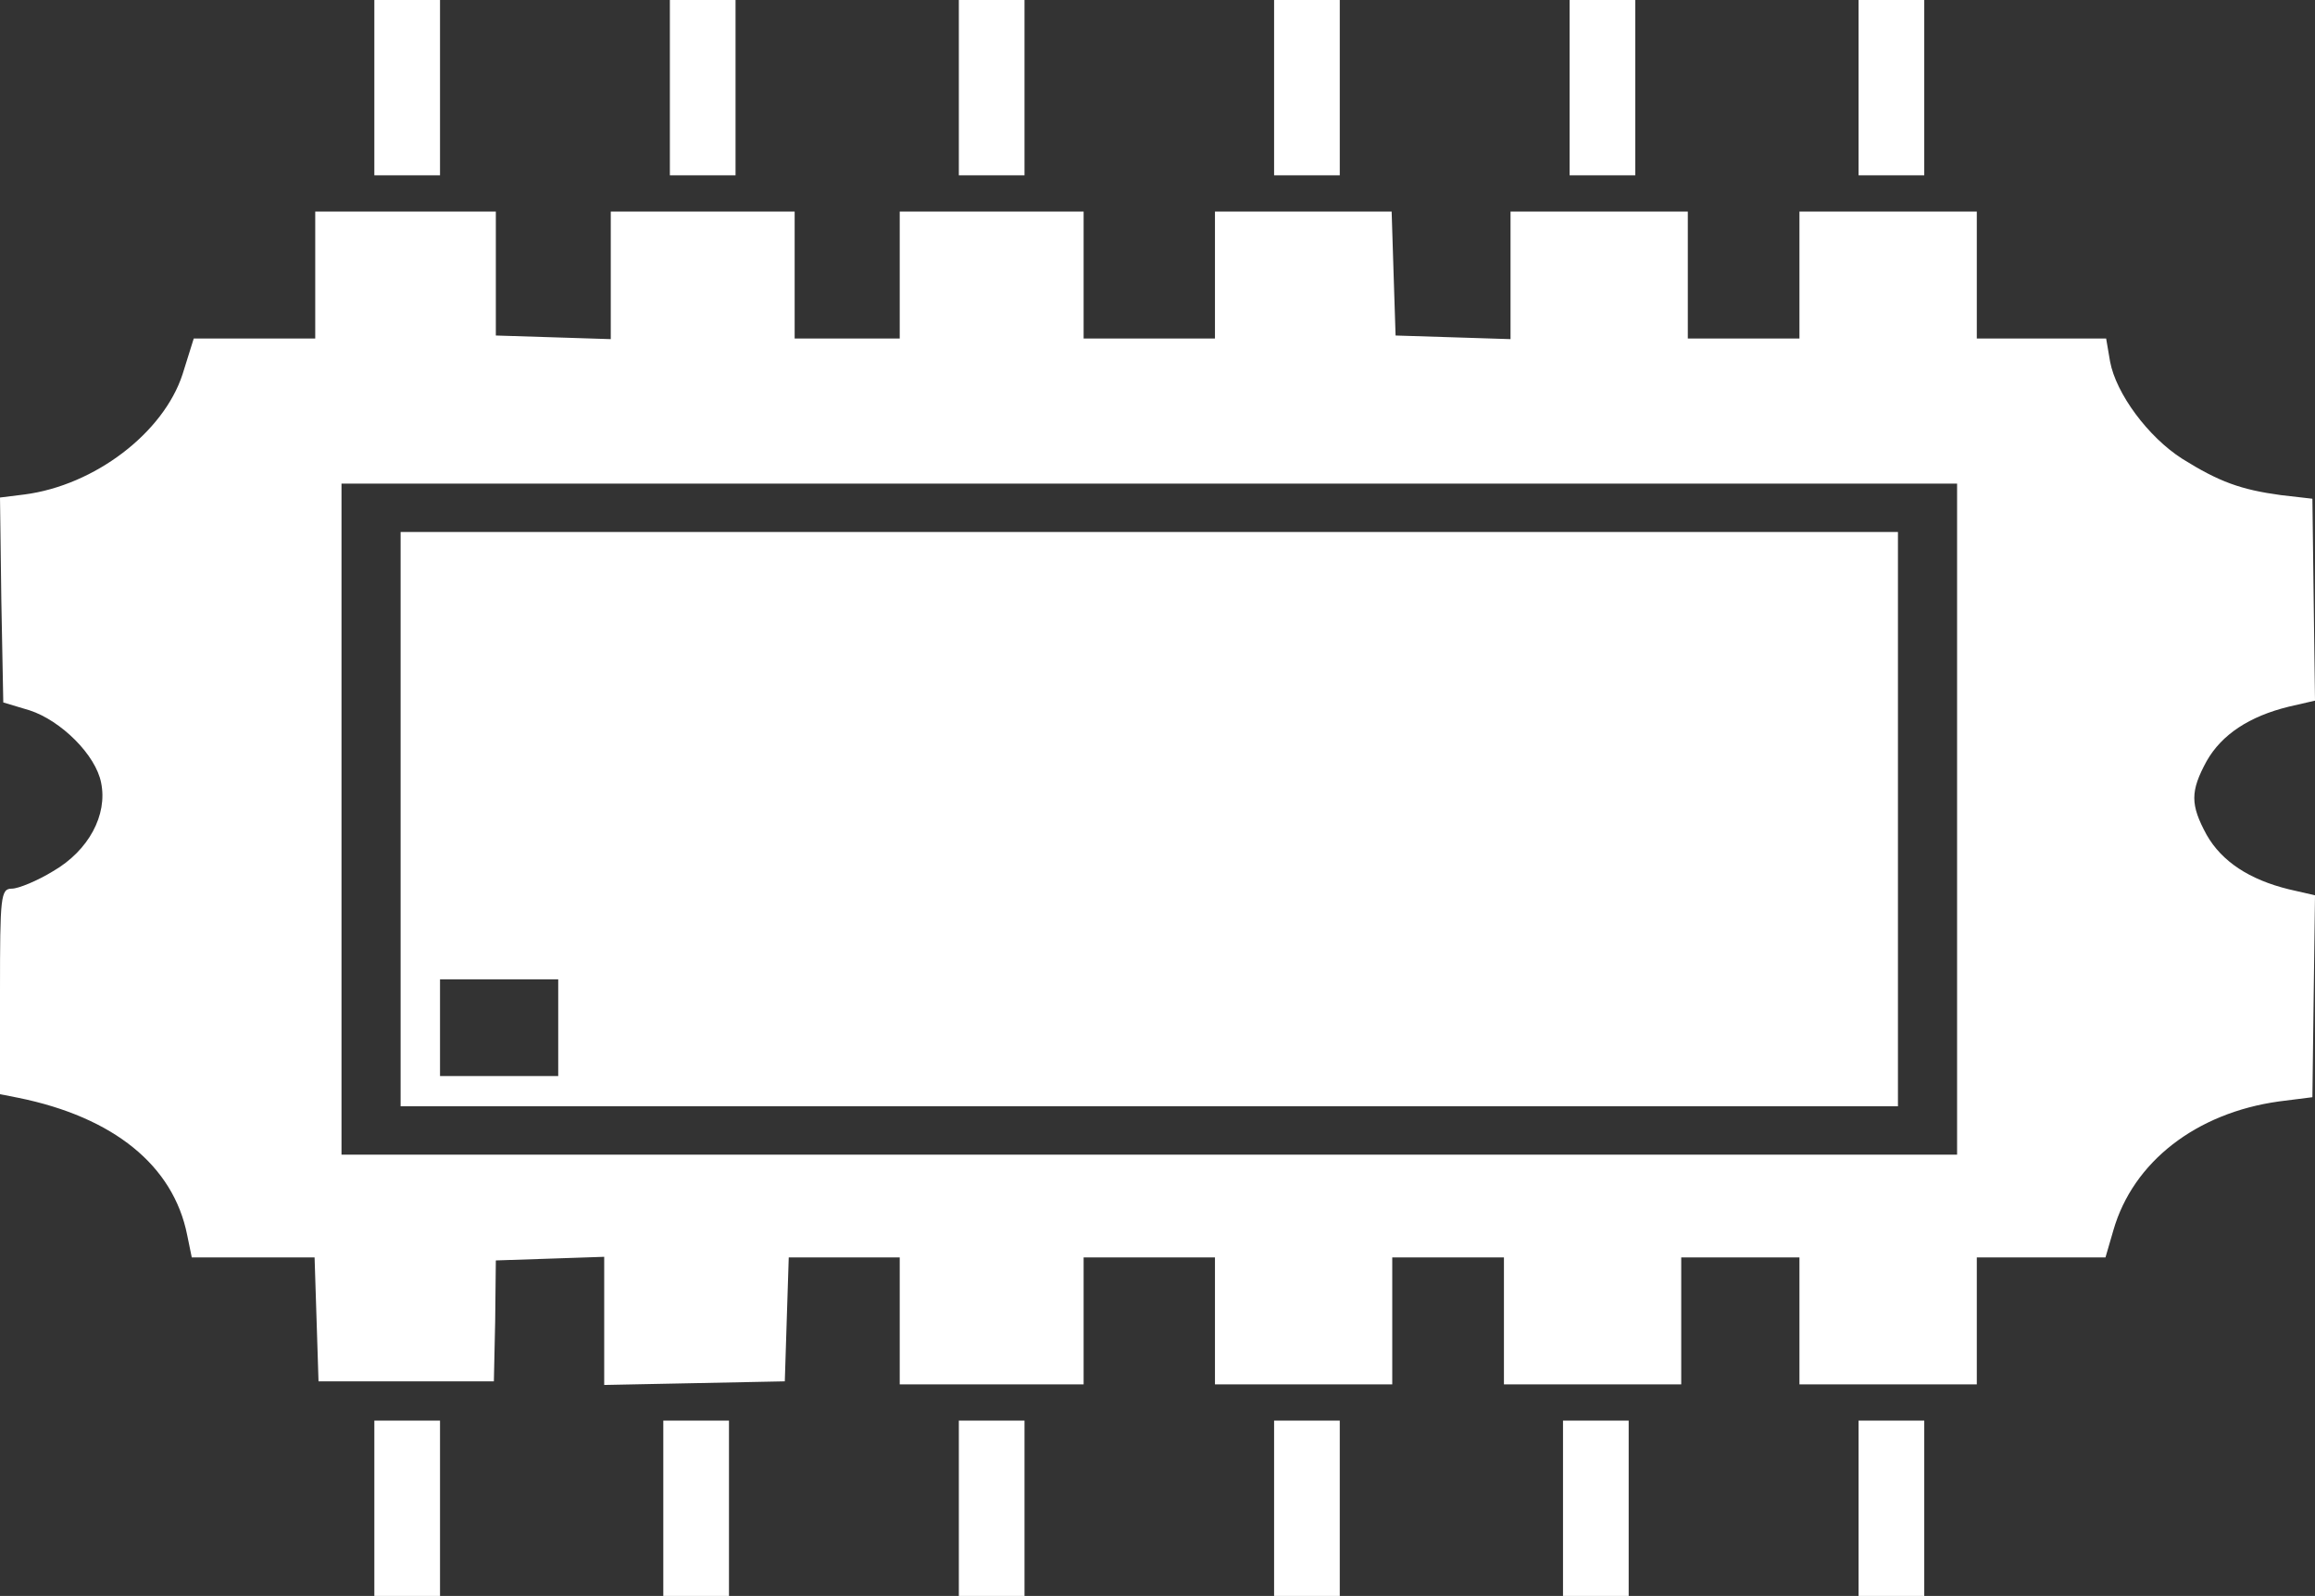 <?xml version="1.0" encoding="utf-8"?>
<svg xmlns="http://www.w3.org/2000/svg" viewBox="808.966 34.751 382.844 264" width="382.844px" height="264px">
  <rect x="808.966" y="34.751" width="382.844" height="264" fill="#333333" stroke="none"/>
  <path d="M 870.873 49.251 L 870.873 63.751 L 876.303 63.751 L 881.734 63.751 L 881.734 49.251 L 881.734 34.751 L 876.303 34.751 L 870.873 34.751 L 870.873 49.251 Z" fill="#fff" stroke="none" style="stroke-width: 0.104;" transform="matrix(1, 0, 0, 1, 0, -5.684341886080802e-14)"/>
  <path d="M 919.746 49.251 L 919.746 63.751 L 925.177 63.751 L 930.607 63.751 L 930.607 49.251 L 930.607 34.751 L 925.177 34.751 L 919.746 34.751 L 919.746 49.251 Z" fill="#fff" stroke="none" style="stroke-width: 0.104;" transform="matrix(1, 0, 0, 1, 0, -5.684341886080802e-14)"/>
  <path d="M 967.534 49.251 L 967.534 63.751 L 972.964 63.751 L 978.395 63.751 L 978.395 49.251 L 978.395 34.751 L 972.964 34.751 L 967.534 34.751 L 967.534 49.251 Z" fill="#fff" stroke="none" style="stroke-width: 0.104;" transform="matrix(1, 0, 0, 1, 0, -5.684341886080802e-14)"/>
  <path d="M 1019.67 49.251 L 1019.67 63.751 L 1025.1 63.751 L 1030.53 63.751 L 1030.53 49.251 L 1030.53 34.751 L 1025.1 34.751 L 1019.67 34.751 L 1019.67 49.251 Z" fill="#fff" stroke="none" style="stroke-width: 0.104;" transform="matrix(1, 0, 0, 1, 0, -5.684341886080802e-14)"/>
  <path d="M 1068.54 49.251 L 1068.54 63.751 L 1073.97 63.751 L 1079.4 63.751 L 1079.4 49.251 L 1079.4 34.751 L 1073.97 34.751 L 1068.54 34.751 L 1068.54 49.251 Z" fill="#fff" stroke="none" style="stroke-width: 0.104;" transform="matrix(1, 0, 0, 1, 0, -5.684341886080802e-14)"/>
  <path d="M 1116.33 49.251 L 1116.33 63.751 L 1121.76 63.751 L 1127.19 63.751 L 1127.19 49.251 L 1127.19 34.751 L 1121.76 34.751 L 1116.33 34.751 L 1116.33 49.251 Z" fill="#fff" stroke="none" style="stroke-width: 0.104;" transform="matrix(1, 0, 0, 1, 0, -5.684341886080802e-14)"/>
  <path d="M 861.098 80.251 L 861.098 90.751 L 851.106 90.751 L 841.006 90.751 L 839.159 96.651 C 836.01 106.351 824.606 115.051 812.985 116.551 L 808.966 117.051 L 809.184 133.951 L 809.509 150.951 L 813.854 152.251 C 819.067 153.951 824.823 159.651 825.692 164.251 C 826.778 169.551 823.628 175.451 817.764 178.851 C 815.157 180.451 812.007 181.751 810.921 181.751 C 809.075 181.751 808.966 183.051 808.966 198.751 L 808.966 215.751 L 812.007 216.351 C 827.755 219.551 837.639 227.551 839.92 239.051 L 840.68 242.751 L 850.889 242.751 L 860.99 242.751 L 861.315 252.951 L 861.641 263.251 L 876.195 263.251 L 890.64 263.251 L 890.857 253.251 L 890.965 243.251 L 899.98 242.951 L 908.886 242.651 L 908.886 253.251 L 908.886 263.851 L 923.874 263.551 L 938.753 263.251 L 939.079 252.951 L 939.405 242.751 L 948.528 242.751 L 957.759 242.751 L 957.759 253.251 L 957.759 263.751 L 972.964 263.751 L 988.17 263.751 L 988.17 253.251 L 988.17 242.751 L 999.03 242.751 L 1009.89 242.751 L 1009.89 253.251 L 1009.89 263.751 L 1024.55 263.751 L 1039.21 263.751 L 1039.21 253.251 L 1039.21 242.751 L 1048.45 242.751 L 1057.68 242.751 L 1057.68 253.251 L 1057.68 263.751 L 1072.34 263.751 L 1087 263.751 L 1087 253.251 L 1087 242.751 L 1096.78 242.751 L 1106.55 242.751 L 1106.55 253.251 L 1106.55 263.751 L 1121.21 263.751 L 1135.88 263.751 L 1135.88 253.251 L 1135.88 242.751 L 1146.52 242.751 L 1157.16 242.751 L 1158.47 238.251 C 1161.72 226.951 1172.15 218.851 1185.84 216.951 L 1191.38 216.251 L 1191.59 199.551 L 1191.81 182.851 L 1187.46 181.851 C 1180.95 180.251 1176.39 177.251 1173.89 172.851 C 1171.17 167.851 1171.17 165.651 1173.89 160.651 C 1176.39 156.251 1180.95 153.251 1187.46 151.651 L 1191.81 150.651 L 1191.59 133.951 L 1191.38 117.251 L 1186.16 116.651 C 1179.54 115.751 1175.95 114.451 1169.87 110.651 C 1164.22 107.051 1158.9 99.851 1157.92 94.551 L 1157.27 90.751 L 1146.63 90.751 L 1135.88 90.751 L 1135.88 80.251 L 1135.88 69.751 L 1121.21 69.751 L 1106.55 69.751 L 1106.55 80.251 L 1106.55 90.751 L 1097.32 90.751 L 1088.09 90.751 L 1088.09 80.251 L 1088.09 69.751 L 1073.43 69.751 L 1058.77 69.751 L 1058.77 80.251 L 1058.77 90.851 L 1049.32 90.551 L 1039.76 90.251 L 1039.43 79.951 L 1039.11 69.751 L 1024.55 69.751 L 1009.89 69.751 L 1009.89 80.251 L 1009.89 90.751 L 999.03 90.751 L 988.17 90.751 L 988.17 80.251 L 988.17 69.751 L 972.964 69.751 L 957.759 69.751 L 957.759 80.251 L 957.759 90.751 L 949.071 90.751 L 940.382 90.751 L 940.382 80.251 L 940.382 69.751 L 925.177 69.751 L 909.972 69.751 L 909.972 80.251 L 909.972 90.851 L 900.523 90.551 L 890.965 90.251 L 890.965 79.951 L 890.965 69.751 L 876.086 69.751 L 861.098 69.751 L 861.098 80.251 Z M 1132.62 170.251 L 1132.62 225.751 L 999.03 225.751 L 865.442 225.751 L 865.442 170.251 L 865.442 114.751 L 999.03 114.751 L 1132.62 114.751 L 1132.62 170.251 Z" fill="#fff" stroke="none" style="stroke-width: 0.104;" transform="matrix(1, 0, 0, 1, 0, -5.684341886080802e-14)"/>
  <path d="M 875.217 170.251 L 875.217 217.751 L 999.03 217.751 L 1122.84 217.751 L 1122.84 170.251 L 1122.84 122.751 L 999.03 122.751 L 875.217 122.751 L 875.217 170.251 Z M 901.283 204.751 L 901.283 212.751 L 891.508 212.751 L 881.734 212.751 L 881.734 204.751 L 881.734 196.751 L 891.508 196.751 L 901.283 196.751 L 901.283 204.751 Z" fill="#fff" stroke="none" style="stroke-width: 0.104;" transform="matrix(1, 0, 0, 1, 0, -5.684341886080802e-14)"/>
  <path d="M 870.873 284.251 L 870.873 298.751 L 876.303 298.751 L 881.734 298.751 L 881.734 284.251 L 881.734 269.751 L 876.303 269.751 L 870.873 269.751 L 870.873 284.251 Z" fill="#fff" stroke="none" style="stroke-width: 0.104;" transform="matrix(1, 0, 0, 1, 0, -5.684341886080802e-14)"/>
  <path d="M 918.66 284.251 L 918.66 298.751 L 924.091 298.751 L 929.521 298.751 L 929.521 284.251 L 929.521 269.751 L 924.091 269.751 L 918.66 269.751 L 918.66 284.251 Z" fill="#fff" stroke="none" style="stroke-width: 0.104;" transform="matrix(1, 0, 0, 1, 0, -5.684341886080802e-14)"/>
  <path d="M 967.534 284.251 L 967.534 298.751 L 972.964 298.751 L 978.395 298.751 L 978.395 284.251 L 978.395 269.751 L 972.964 269.751 L 967.534 269.751 L 967.534 284.251 Z" fill="#fff" stroke="none" style="stroke-width: 0.104;" transform="matrix(1, 0, 0, 1, 0, -5.684341886080802e-14)"/>
  <path d="M 1019.67 284.251 L 1019.67 298.751 L 1025.1 298.751 L 1030.53 298.751 L 1030.53 284.251 L 1030.53 269.751 L 1025.1 269.751 L 1019.67 269.751 L 1019.67 284.251 Z" fill="#fff" stroke="none" style="stroke-width: 0.104;" transform="matrix(1, 0, 0, 1, 0, -5.684341886080802e-14)"/>
  <path d="M 1067.45 284.251 L 1067.45 298.751 L 1072.88 298.751 L 1078.31 298.751 L 1078.31 284.251 L 1078.31 269.751 L 1072.88 269.751 L 1067.45 269.751 L 1067.45 284.251 Z" fill="#fff" stroke="none" style="stroke-width: 0.104;" transform="matrix(1, 0, 0, 1, 0, -5.684341886080802e-14)"/>
  <path d="M 1116.33 284.251 L 1116.33 298.751 L 1121.76 298.751 L 1127.19 298.751 L 1127.19 284.251 L 1127.19 269.751 L 1121.76 269.751 L 1116.33 269.751 L 1116.33 284.251 Z" fill="#fff" stroke="none" style="stroke-width: 0.104;" transform="matrix(1, 0, 0, 1, 0, -5.684341886080802e-14)"/>
</svg>